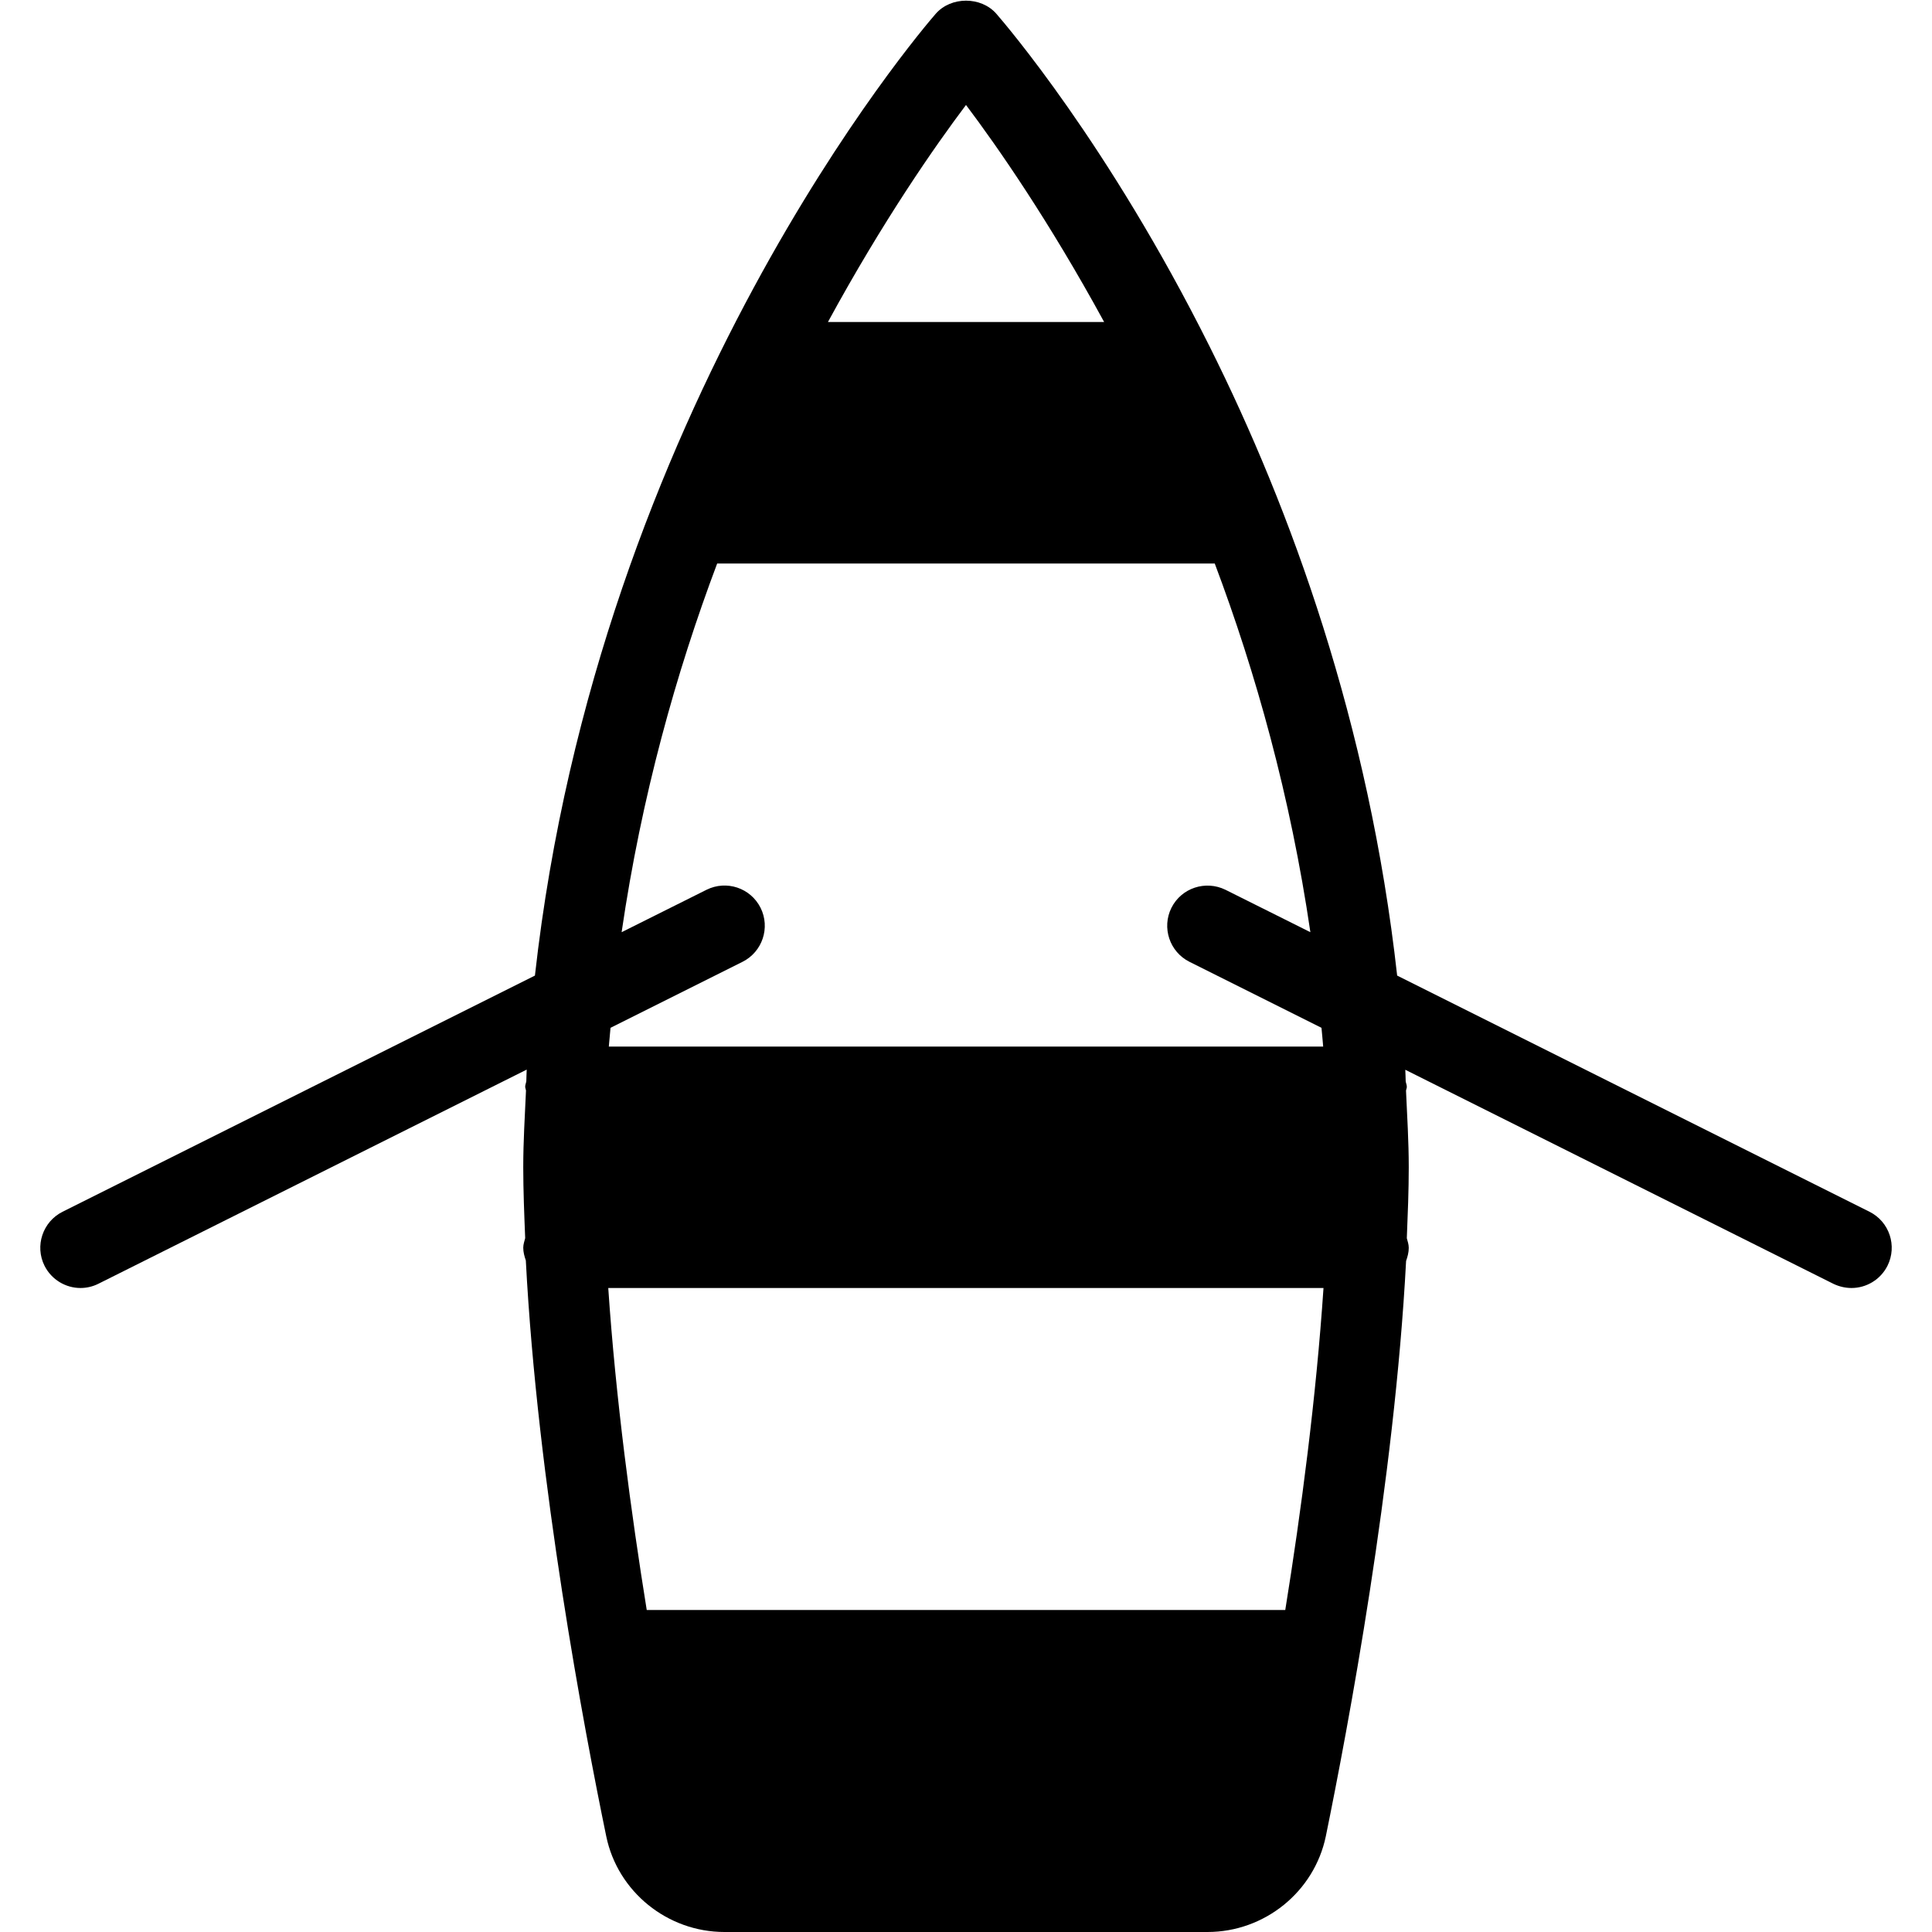 <?xml version="1.0" encoding="iso-8859-1"?>
<!-- Generator: Adobe Illustrator 19.2.1, SVG Export Plug-In . SVG Version: 6.00 Build 0)  -->
<svg version="1.1" xmlns="http://www.w3.org/2000/svg" xmlns:xlink="http://www.w3.org/1999/xlink" x="0px" y="0px"
	 viewBox="0 0 24 24" style="enable-background:new 0 0 24 24;" xml:space="preserve">
<g id="Sun_Light">
</g>
<g id="Sunglasses">
</g>
<g id="T-Shirt_1">
</g>
<g id="T-Shirt_2">
</g>
<g id="Mini_Dress">
</g>
<g id="Flip-Flops">
</g>
<g id="Temperature">
</g>
<g id="Hot_Temperature">
</g>
<g id="Ice_Lolly">
</g>
<g id="Icecream">
</g>
<g id="Limonade_1">
</g>
<g id="Limonade_2">
</g>
<g id="Hat">
</g>
<g id="Straw_Hat">
</g>
<g id="Deckchair">
</g>
<g id="Sunshade">
</g>
<g id="Suncream">
</g>
<g id="Suntan_Oil">
</g>
<g id="Swimming_Trunks">
</g>
<g id="Bikini">
</g>
<g id="Pool">
</g>
<g id="Pool_Ladder">
</g>
<g id="Grill">
</g>
<g id="Kite_1">
</g>
<g id="Kite_2">
</g>
<g id="Badminton">
</g>
<g id="Cooler">
</g>
<g id="Strand_Bag">
</g>
<g id="Towel">
</g>
<g id="Strand_Ball">
</g>
<g id="Beach_Sign">
</g>
<g id="Toos">
</g>
<g id="Bucket">
</g>
<g id="Sand_Castle">
</g>
<g id="Shell_1">
</g>
<g id="Shell_2">
</g>
<g id="Surf_Board">
</g>
<g id="Float">
</g>
<g id="Vacation_Photo">
</g>
<g id="Summer_Time">
</g>
<g id="Boat">
	<path d="M23.224,15.053l-5.868-2.934c-0.349-3.132-1.323-5.801-2.328-7.811c-0.001-0.002-0.002-0.004-0.003-0.006
		c-1.257-2.516-2.544-4.011-2.648-4.131c-0.19-0.217-0.563-0.217-0.753,0c-0.188,0.216-4.191,4.892-4.979,11.948l-5.868,2.934
		c-0.247,0.124-0.347,0.424-0.224,0.671C0.641,15.898,0.817,16,1,16c0.075,0,0.151-0.017,0.223-0.053l5.32-2.66
		c-0.003,0.047-0.003,0.096-0.005,0.143c-0.003,0.024-0.014,0.045-0.014,0.069c0,0.017,0.008,0.032,0.01,0.048
		C6.52,13.864,6.5,14.176,6.5,14.5c0,0.285,0.012,0.583,0.024,0.88C6.514,15.42,6.5,15.458,6.5,15.5
		c0,0.056,0.015,0.108,0.032,0.158c0.143,2.756,0.728,5.84,0.999,7.153C7.673,23.5,8.291,24,9,24h6c0.709,0,1.327-0.5,1.47-1.19
		c0.27-1.321,0.854-4.413,0.997-7.146c0.018-0.052,0.033-0.105,0.033-0.163c0-0.043-0.014-0.081-0.024-0.12
		c0.012-0.298,0.024-0.595,0.024-0.88c0-0.324-0.02-0.636-0.034-0.952c0.002-0.017,0.01-0.031,0.01-0.048
		c0-0.025-0.011-0.046-0.014-0.069c-0.002-0.047-0.002-0.096-0.005-0.143l5.32,2.66C22.849,15.983,22.925,16,23,16
		c0.183,0,0.359-0.102,0.447-0.276C23.57,15.477,23.471,15.177,23.224,15.053z M15.966,20H8.034c-0.195-1.207-0.386-2.636-0.478-4
		h8.885C16.35,17.357,16.164,18.774,15.966,20z M12,1.304C12.389,1.82,13.034,2.748,13.716,4h-3.431
		C10.966,2.748,11.611,1.82,12,1.304z M8.909,7h6.181c0.51,1.354,0.941,2.895,1.188,4.58l-1.055-0.527
		c-0.247-0.121-0.547-0.023-0.671,0.224c-0.123,0.247-0.023,0.547,0.224,0.671l1.64,0.82c0.007,0.078,0.015,0.155,0.021,0.233H7.563
		c0.006-0.078,0.015-0.155,0.021-0.233l1.64-0.82c0.247-0.124,0.347-0.424,0.224-0.671c-0.124-0.247-0.423-0.347-0.671-0.224
		L7.722,11.58C7.968,9.895,8.399,8.354,8.909,7z"/>
</g>
<g id="Lifebuoy">
</g>
<g id="Lighthouse">
</g>
<g id="Sunset">
</g>
<g id="Dolphin">
</g>
<g id="Starfish">
</g>
<g id="Diving_Mask">
</g>
<g id="Sailboat">
</g>
<g id="Captin_Hat">
</g>
<g id="Eudder">
</g>
</svg>
